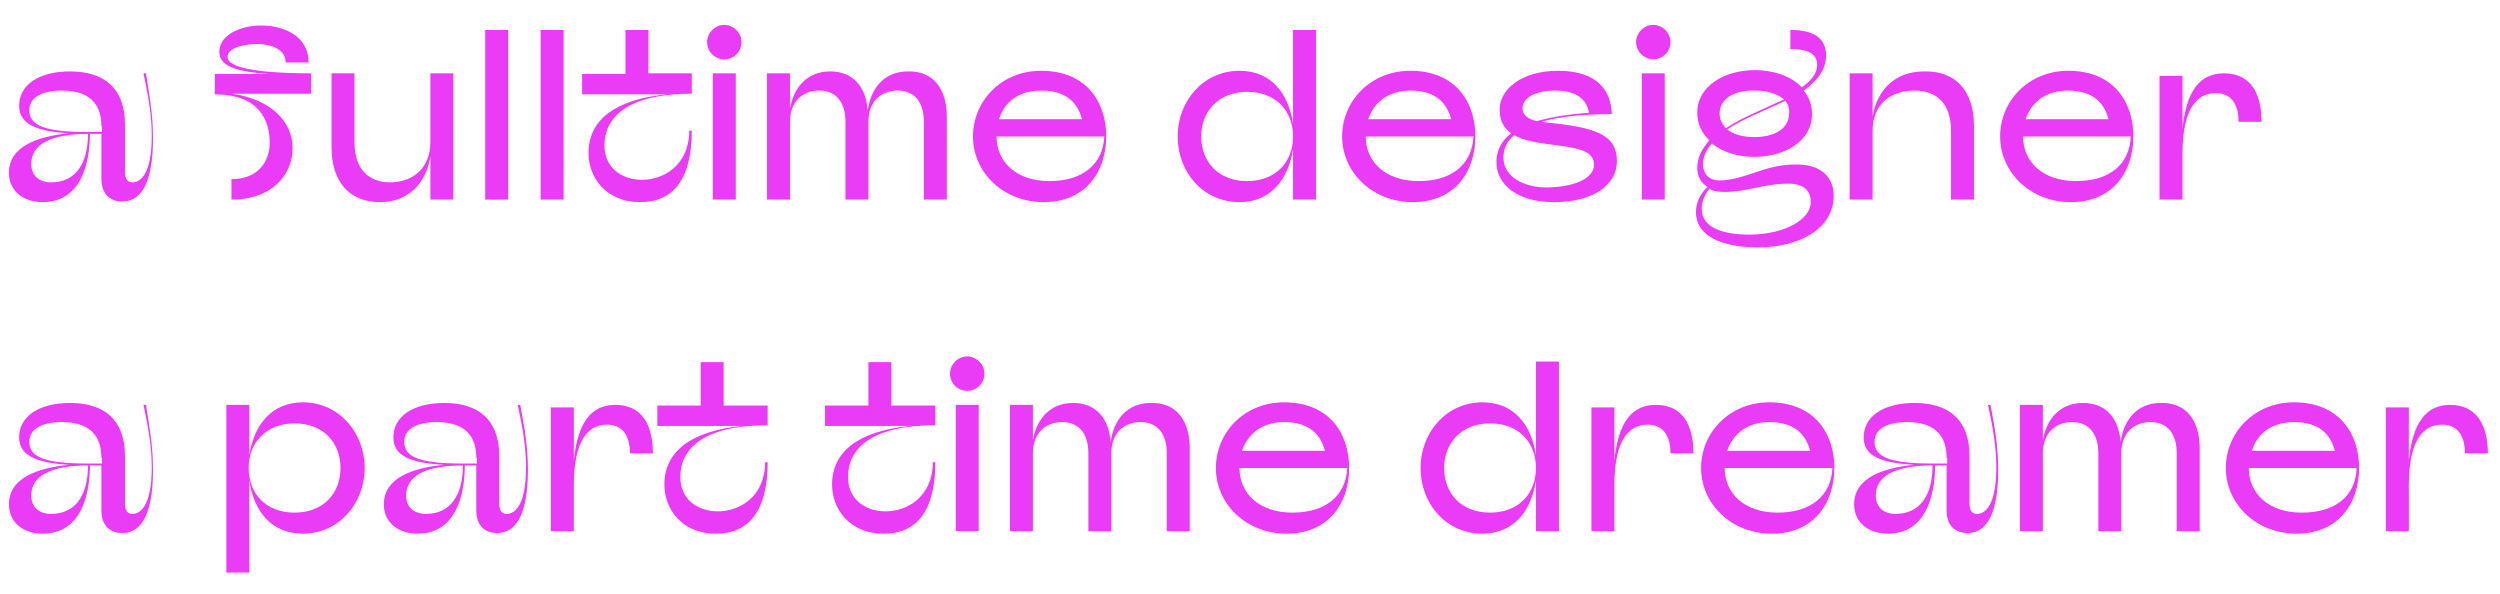 <?xml version="1.0" encoding="utf-8"?>
<!-- Generator: Adobe Illustrator 28.1.0, SVG Export Plug-In . SVG Version: 6.00 Build 0)  -->
<svg version="1.1" id="pics_n_palette" xmlns="http://www.w3.org/2000/svg" xmlns:xlink="http://www.w3.org/1999/xlink" x="0px"
	 y="0px" viewBox="0 0 392.1 93.2" style="enable-background:new 0 0 392.1 93.2;" xml:space="preserve">
<style type="text/css">
	.st0{enable-background:new    ;}
	.st1{fill:#EA3BF7;}
</style>
<g class="st0">
	<path class="st1" d="M24,21.7c0,7.6-2.2,9.9-4.8,9.9c-1.8,0-3.3-1-3.3-3.6V21h-1.8c0,5.2-1.7,10.7-7.4,10.7c-3.1,0-5.3-1.8-5.3-4.6
		c0-4.1,4.4-5.7,9.4-6.2C5.8,20.6,3,19.5,3,16.6c0-3.3,3.1-5.4,8-5.4c5.3,0,8.6,2.6,8.6,8.3V27c0,1.2,0.5,1.6,1.2,1.6
		c1,0,3-0.9,3-7.3c0-3.4-0.6-6.5-1.3-9.8h0.4C23.4,14.8,24,17.8,24,21.7z M15.9,19.8c0-2.7-1.1-5.6-6.2-5.6c-3,0-5.1,1-5.1,3.1
		c0,2.5,2.7,3.4,9.2,3.4h2.2V19.8z M13.8,21c-6.1,0-8.9,1.8-8.9,4.7c0,1.9,1.3,2.9,3.1,2.9C11.9,28.6,13.8,25.6,13.8,21z"/>
	<path class="st1" d="M48.8,11.5v3.2H36.4c5.8,0.8,9.5,4.2,9.5,8.5c0,4-3,8.1-9.6,8.1v-3.2c4.2,0,6-2.8,6-5.7c0-3.7-1.8-7.6-8.6-7.6
		v-3.2h8.4c-5.6-0.4-7.7-1.4-7.7-3.5c0-2.5,3.1-4.1,6.6-4.1c3.3,0,7.4,1.5,7.4,5.8h-3.6c0-2.1-2.3-2.9-4.5-2.9c-1.7,0-4.6,0.5-4.6,2
		C35.6,10,37.7,11.5,48.8,11.5z"/>
	<path class="st1" d="M71.1,11.5v19.8h-3.6v-6.7c-0.7,4.2-3.5,7.1-7.9,7.1c-4.9,0-7.6-3.3-7.6-8.6V11.5h3.6v10.8
		c0,4.2,2.2,6.3,5.6,6.3c3.4,0,6.3-2.1,6.3-6.3V11.5H71.1z"/>
	<path class="st1" d="M79.7,31.3h-3.6V4.7h3.6V31.3z"/>
	<path class="st1" d="M88.4,31.3h-3.6V4.7h3.6V31.3z"/>
	<path class="st1" d="M108.5,11.5v3.2c-10.5,0-13.7,4-13.7,8.1c0,3.5,2.7,5.4,5.9,5.4c3.4,0,7.4-2.3,7.4-7.7h0.4
		c0,7.6-2.9,11.2-8.1,11.2c-5.4,0-8.1-3.9-8.1-7.7c0-5.2,4.2-8.4,12.2-9.2H91.3v-3.2h6.8V4.7h3.6v6.8H108.5z"/>
	<path class="st1" d="M110.9,6.6c0-1.4,1.2-2.7,2.7-2.7c1.4,0,2.7,1.2,2.7,2.7c0,1.5-1.2,2.7-2.7,2.7C112.1,9.3,110.9,8.1,110.9,6.6
		z M115.4,31.3h-3.6V11.5h3.6V31.3z"/>
	<path class="st1" d="M148.5,18.3v13h-3.6V19.1c0-3.1-1.5-4.9-4.1-4.9s-4.6,1.7-4.6,4.9v12.2h-3.6V19.1c0-3.1-1.5-4.9-4.1-4.9
		c-2.6,0-4.6,1.7-4.6,4.9v12.2h-3.6V11.5h3.6V17c0.6-3.3,2.7-5.8,6.3-5.8s5.6,2.4,5.9,6.1c0.5-3.5,2.6-6.1,6.3-6.1
		C146.5,11.1,148.5,14.1,148.5,18.3z"/>
	<path class="st1" d="M173.5,21.4c0,5.5-3.2,10.3-9.8,10.3c-6.4,0-11.1-4.7-11.1-10.3c0-5.5,4.4-10.3,10.7-10.3
		C170.3,11.1,173.5,15.9,173.5,21.4z M173.2,21.4h-16.9c0,4,3.1,7,8.3,7C169.9,28.4,173,25.7,173.2,21.4z M156.7,18.7h13
		c-0.7-2.7-2.6-4.5-6.4-4.5C159.8,14.2,157.5,16,156.7,18.7z"/>
	<path class="st1" d="M206.4,4.7v26.6h-3.6v-7.9c-0.7,4.6-3.4,8.3-8.4,8.3c-5.7,0-9.7-4.7-9.7-10.3c0-5.5,4-10.3,9.7-10.3
		c5,0,7.7,3.6,8.4,8.3V4.7H206.4z M202.8,21.4c0-4-2.7-7-7.2-7c-4.5,0-7.2,3.1-7.2,7c0,4,2.7,7,7.2,7
		C200.1,28.4,202.8,25.4,202.8,21.4z"/>
	<path class="st1" d="M231.4,21.4c0,5.5-3.2,10.3-9.8,10.3c-6.4,0-11.1-4.7-11.1-10.3c0-5.5,4.4-10.3,10.7-10.3
		C228.2,11.1,231.4,15.9,231.4,21.4z M231.1,21.4h-16.9c0,4,3.1,7,8.3,7C227.8,28.4,230.9,25.7,231.1,21.4z M214.6,18.7h13
		c-0.7-2.7-2.6-4.5-6.4-4.5C217.8,14.2,215.5,16,214.6,18.7z"/>
	<path class="st1" d="M253.6,25.3c0,3.7-3.7,6.4-9.9,6.4c-5.8,0-9-2.8-9-6.3c0-1.8,0.8-3.3,2.3-4.5c-1.1-0.8-1.8-1.9-1.8-3.7
		c0-3.1,3.3-6.1,9.2-6.1c6.3,0,8.3,3.3,8.4,6.8c-4.7,0-8.3,0.4-11,1.2c0.7,0.1,1.5,0.2,2.5,0.3C251.1,20.2,253.6,21.6,253.6,25.3z
		 M250,25.9c0-1.9-1.4-2.6-6.5-3.2c-2.2-0.3-4.5-0.6-6-1.5c-1.2,1-1.7,2.2-1.7,3.5c0,3.1,3.3,4.7,6.8,4.7
		C247.9,29.3,250,27.5,250,25.9z M241,19c2.2-0.6,4.9-1.1,8.2-1.3c-0.2-1.6-1.4-3.5-5.3-3.5c-3.2,0-5.1,1.2-5.1,2.8
		C238.8,18,239.5,18.6,241,19z"/>
	<path class="st1" d="M256.6,6.6c0-1.4,1.2-2.7,2.7-2.7c1.4,0,2.7,1.2,2.7,2.7c0,1.5-1.2,2.7-2.7,2.7C257.9,9.3,256.6,8.1,256.6,6.6
		z M261.1,31.3h-3.6V11.5h3.6V31.3z"/>
	<path class="st1" d="M287.6,30.7c0,5.1-5.3,8.1-11.9,8.1c-5.5,0-9.7-1.7-9.7-5.5c0-1.4,0.5-2.7,1.8-4c-1-0.6-1.6-1.6-1.6-3
		c0-1.7,0.8-3,1.9-4.3c-1.2-1.1-1.9-2.6-1.9-4.3c0-4.3,4.4-6.7,9-6.7c2.9,0,5.7,0.9,7.4,2.7c1.4-1,2.4-2.1,2.4-3.5
		c0-2.1-2-2.5-4.2-2.5V4.7c3.7,0,5.6,1.3,5.6,4c0,2.3-1.5,4.1-3.5,5.5c0.8,1,1.3,2.2,1.3,3.7c0,4.3-4.4,6.7-9,6.7
		c-2.6,0-5-0.7-6.7-2.1c-0.9,1-1.4,2.1-1.4,3.2c0,1.7,1.1,2.6,2.5,2.6c4,0,7.1-2.5,11.9-2.5C285.5,25.7,287.6,27.7,287.6,30.7z
		 M284,31.7c0-1.8-1.1-2.9-3.5-2.9c-3.9,0-6.4,1.3-10,1.3c-0.9,0-1.8-0.1-2.4-0.5c-0.7,0.9-1.2,2-1.2,3.1c0,3.2,3.6,4.1,7.7,4.1
		C280,36.7,284,34.4,284,31.7z M269.7,17.8c0,0.9,0.4,1.7,1,2.3c1.4-0.9,2.9-1.7,4.5-2.4c1.5-0.7,3.1-1.4,4.6-2.1
		c-1-0.9-2.6-1.4-4.5-1.4C272,14.1,269.7,15.5,269.7,17.8z M280,15.8c-1.6,0.8-3.3,1.5-4.8,2.2c-1.6,0.7-3.1,1.5-4.3,2.3
		c1,0.8,2.5,1.2,4.2,1.2c3.2,0,5.5-1.3,5.5-3.7C280.7,17,280.4,16.3,280,15.8z"/>
	<path class="st1" d="M309.6,19.8v11.5H306V20.5c0-4.2-2.2-6.3-5.8-6.3s-6.5,2.1-6.5,6.3v10.8h-3.6V11.5h3.6v6.8
		c0.7-4.2,3.5-7.1,8.1-7.1C306.9,11.1,309.6,14.4,309.6,19.8z"/>
	<path class="st1" d="M334.6,21.4c0,5.5-3.2,10.3-9.8,10.3c-6.4,0-11.1-4.7-11.1-10.3c0-5.5,4.4-10.3,10.7-10.3
		C331.4,11.1,334.6,15.9,334.6,21.4z M334.2,21.4h-16.9c0,4,3.1,7,8.3,7C331,28.4,334,25.7,334.2,21.4z M317.7,18.7h13
		c-0.7-2.7-2.6-4.5-6.4-4.5C320.9,14.2,318.6,16,317.7,18.7z"/>
	<path class="st1" d="M354.7,19.1h-3.6c0-2.4-0.9-4.5-3.6-4.5c-2.7,0-5.2,2.1-5.2,9.5v7.2h-3.6V11.9h3.6v8.3
		c0.6-5.9,2.7-8.7,6.5-8.7C353.1,11.5,354.7,14.8,354.7,19.1z"/>
</g>
<g class="st0">
	<path class="st1" d="M24,73.7c0,7.6-2.2,9.9-4.8,9.9c-1.8,0-3.3-1-3.3-3.6V73h-1.8c0,5.2-1.7,10.7-7.4,10.7c-3.1,0-5.3-1.8-5.3-4.6
		c0-4.1,4.4-5.7,9.4-6.2C5.8,72.6,3,71.5,3,68.6c0-3.3,3.1-5.4,8-5.4c5.3,0,8.6,2.6,8.6,8.3V79c0,1.2,0.5,1.6,1.2,1.6
		c1,0,3-0.9,3-7.3c0-3.4-0.6-6.5-1.3-9.8h0.4C23.4,66.8,24,69.8,24,73.7z M15.9,71.8c0-2.7-1.1-5.6-6.2-5.6c-3,0-5.1,1-5.1,3.1
		c0,2.5,2.7,3.4,9.2,3.4h2.2V71.8z M13.8,73c-6.1,0-8.9,1.8-8.9,4.7c0,1.9,1.3,2.9,3.1,2.9C11.9,80.6,13.8,77.6,13.8,73z"/>
	<path class="st1" d="M57.2,73.4c0,5.5-4,10.3-9.7,10.3c-5,0-7.7-3.6-8.4-8.3v14.4h-3.6V63.5h3.6v7.9c0.7-4.6,3.4-8.3,8.4-8.3
		C53.2,63.1,57.2,67.9,57.2,73.4z M53.4,73.4c0-4-2.7-7-7.2-7s-7.2,3.1-7.2,7c0,4,2.7,7,7.2,7S53.4,77.4,53.4,73.4z"/>
	<path class="st1" d="M82.8,73.7c0,7.6-2.2,9.9-4.8,9.9c-1.8,0-3.3-1-3.3-3.6V73h-1.8c0,5.2-1.7,10.7-7.4,10.7
		c-3.1,0-5.3-1.8-5.3-4.6c0-4.1,4.4-5.7,9.4-6.2c-5.1-0.3-7.9-1.3-7.9-4.3c0-3.3,3.1-5.4,8-5.4c5.3,0,8.6,2.6,8.6,8.3V79
		c0,1.2,0.5,1.6,1.2,1.6c1,0,3-0.9,3-7.3c0-3.4-0.6-6.5-1.3-9.8h0.4C82.2,66.8,82.8,69.8,82.8,73.7z M74.7,71.8
		c0-2.7-1.1-5.6-6.2-5.6c-3,0-5.1,1-5.1,3.1c0,2.5,2.7,3.4,9.2,3.4h2.2V71.8z M72.6,73c-6.1,0-8.9,1.8-8.9,4.7
		c0,1.9,1.3,2.9,3.1,2.9C70.7,80.6,72.6,77.6,72.6,73z"/>
	<path class="st1" d="M102.4,71.1h-3.6c0-2.4-0.9-4.5-3.6-4.5c-2.7,0-5.2,2.1-5.2,9.5v7.2h-3.6V63.9H90v8.3c0.6-5.9,2.7-8.7,6.5-8.7
		C100.8,63.5,102.4,66.8,102.4,71.1z"/>
	<path class="st1" d="M120.4,63.5v3.2c-10.5,0-13.7,4-13.7,8.1c0,3.5,2.7,5.4,5.9,5.4c3.4,0,7.4-2.3,7.4-7.7h0.4
		c0,7.6-2.9,11.2-8.1,11.2c-5.4,0-8.1-3.9-8.1-7.7c0-5.2,4.2-8.4,12.2-9.2h-13.3v-3.2h6.8v-6.8h3.6v6.8H120.4z"/>
	<path class="st1" d="M146.7,63.5v3.2c-10.5,0-13.7,4-13.7,8.1c0,3.5,2.7,5.4,5.9,5.4c3.4,0,7.4-2.3,7.4-7.7h0.4
		c0,7.6-2.9,11.2-8.1,11.2c-5.4,0-8.1-3.9-8.1-7.7c0-5.2,4.2-8.4,12.2-9.2h-13.3v-3.2h6.8v-6.8h3.6v6.8H146.7z"/>
	<path class="st1" d="M149,58.6c0-1.4,1.2-2.7,2.7-2.7c1.4,0,2.7,1.2,2.7,2.7c0,1.5-1.2,2.7-2.7,2.7C150.2,61.3,149,60.1,149,58.6z
		 M153.5,83.3h-3.6V63.5h3.6V83.3z"/>
	<path class="st1" d="M186.6,70.3v13H183V71.1c0-3.1-1.5-4.9-4.1-4.9s-4.6,1.7-4.6,4.9v12.2h-3.6V71.1c0-3.1-1.5-4.9-4.1-4.9
		c-2.6,0-4.6,1.7-4.6,4.9v12.2h-3.6V63.5h3.6V69c0.6-3.3,2.7-5.8,6.3-5.8s5.6,2.4,5.9,6.1c0.5-3.5,2.6-6.1,6.3-6.1
		C184.6,63.1,186.6,66.1,186.6,70.3z"/>
	<path class="st1" d="M211.6,73.4c0,5.5-3.2,10.3-9.8,10.3c-6.4,0-11.1-4.7-11.1-10.3c0-5.5,4.4-10.3,10.7-10.3
		C208.4,63.1,211.6,67.9,211.6,73.4z M211.3,73.4h-16.9c0,4,3.1,7,8.3,7C208,80.4,211.1,77.7,211.3,73.4z M194.8,70.7h13
		c-0.7-2.7-2.6-4.5-6.4-4.5C198,66.2,195.7,68,194.8,70.7z"/>
	<path class="st1" d="M244.5,56.7v26.6h-3.6v-7.9c-0.7,4.6-3.4,8.3-8.4,8.3c-5.7,0-9.7-4.7-9.7-10.3c0-5.5,4-10.3,9.7-10.3
		c5,0,7.7,3.6,8.4,8.3V56.7H244.5z M240.9,73.4c0-4-2.7-7-7.2-7c-4.5,0-7.2,3.1-7.2,7c0,4,2.7,7,7.2,7
		C238.2,80.4,240.9,77.4,240.9,73.4z"/>
</g>
<g class="st0">
	<path class="st1" d="M265.6,71.1H262c0-2.4-0.9-4.5-3.6-4.5c-2.7,0-5.2,2.1-5.2,9.5v7.2h-3.6V63.9h3.6v8.3c0.6-5.9,2.7-8.7,6.5-8.7
		C264,63.5,265.6,66.8,265.6,71.1z"/>
</g>
<g class="st0">
	<path class="st1" d="M287.7,73.4c0,5.5-3.2,10.3-9.8,10.3c-6.4,0-11.1-4.7-11.1-10.3c0-5.5,4.4-10.3,10.7-10.3
		C284.5,63.1,287.7,67.9,287.7,73.4z M287.4,73.4h-16.9c0,4,3.1,7,8.3,7C284.1,80.4,287.2,77.7,287.4,73.4z M270.9,70.7h13
		c-0.7-2.7-2.6-4.5-6.4-4.5C274.1,66.2,271.8,68,270.9,70.7z"/>
	<path class="st1" d="M313.4,73.7c0,7.6-2.2,9.9-4.8,9.9c-1.8,0-3.3-1-3.3-3.6V73h-1.8c0,5.2-1.7,10.7-7.4,10.7
		c-3.1,0-5.3-1.8-5.3-4.6c0-4.1,4.4-5.7,9.4-6.2c-5.1-0.3-7.9-1.3-7.9-4.3c0-3.3,3.1-5.4,8-5.4c5.3,0,8.6,2.6,8.6,8.3V79
		c0,1.2,0.5,1.6,1.2,1.6c1,0,3-0.9,3-7.3c0-3.4-0.6-6.5-1.3-9.8h0.4C312.8,66.8,313.4,69.8,313.4,73.7z M305.3,71.8
		c0-2.7-1.1-5.6-6.2-5.6c-3,0-5.1,1-5.1,3.1c0,2.5,2.7,3.4,9.2,3.4h2.2V71.8z M303.1,73c-6.1,0-8.9,1.8-8.9,4.7
		c0,1.9,1.3,2.9,3.1,2.9C301.2,80.6,303.1,77.6,303.1,73z"/>
	<path class="st1" d="M345,70.3v13h-3.6V71.1c0-3.1-1.5-4.9-4.1-4.9s-4.6,1.7-4.6,4.9v12.2h-3.6V71.1c0-3.1-1.5-4.9-4.1-4.9
		s-4.6,1.7-4.6,4.9v12.2h-3.6V63.5h3.6V69c0.6-3.3,2.7-5.8,6.3-5.8s5.6,2.4,5.9,6.1c0.5-3.5,2.6-6.1,6.3-6.1
		C343,63.1,345,66.1,345,70.3z"/>
	<path class="st1" d="M370,73.4c0,5.5-3.2,10.3-9.8,10.3c-6.4,0-11.1-4.7-11.1-10.3c0-5.5,4.4-10.3,10.7-10.3
		C366.8,63.1,370,67.9,370,73.4z M369.6,73.4h-16.9c0,4,3.1,7,8.3,7C366.4,80.4,369.5,77.7,369.6,73.4z M353.2,70.7h13
		c-0.7-2.7-2.6-4.5-6.4-4.5C356.3,66.2,354,68,353.2,70.7z"/>
	<path class="st1" d="M390.2,71.1h-3.6c0-2.4-0.9-4.5-3.6-4.5c-2.7,0-5.2,2.1-5.2,9.5v7.2h-3.6V63.9h3.6v8.3
		c0.6-5.9,2.7-8.7,6.5-8.7C388.5,63.5,390.2,66.8,390.2,71.1z"/>
</g>
</svg>
